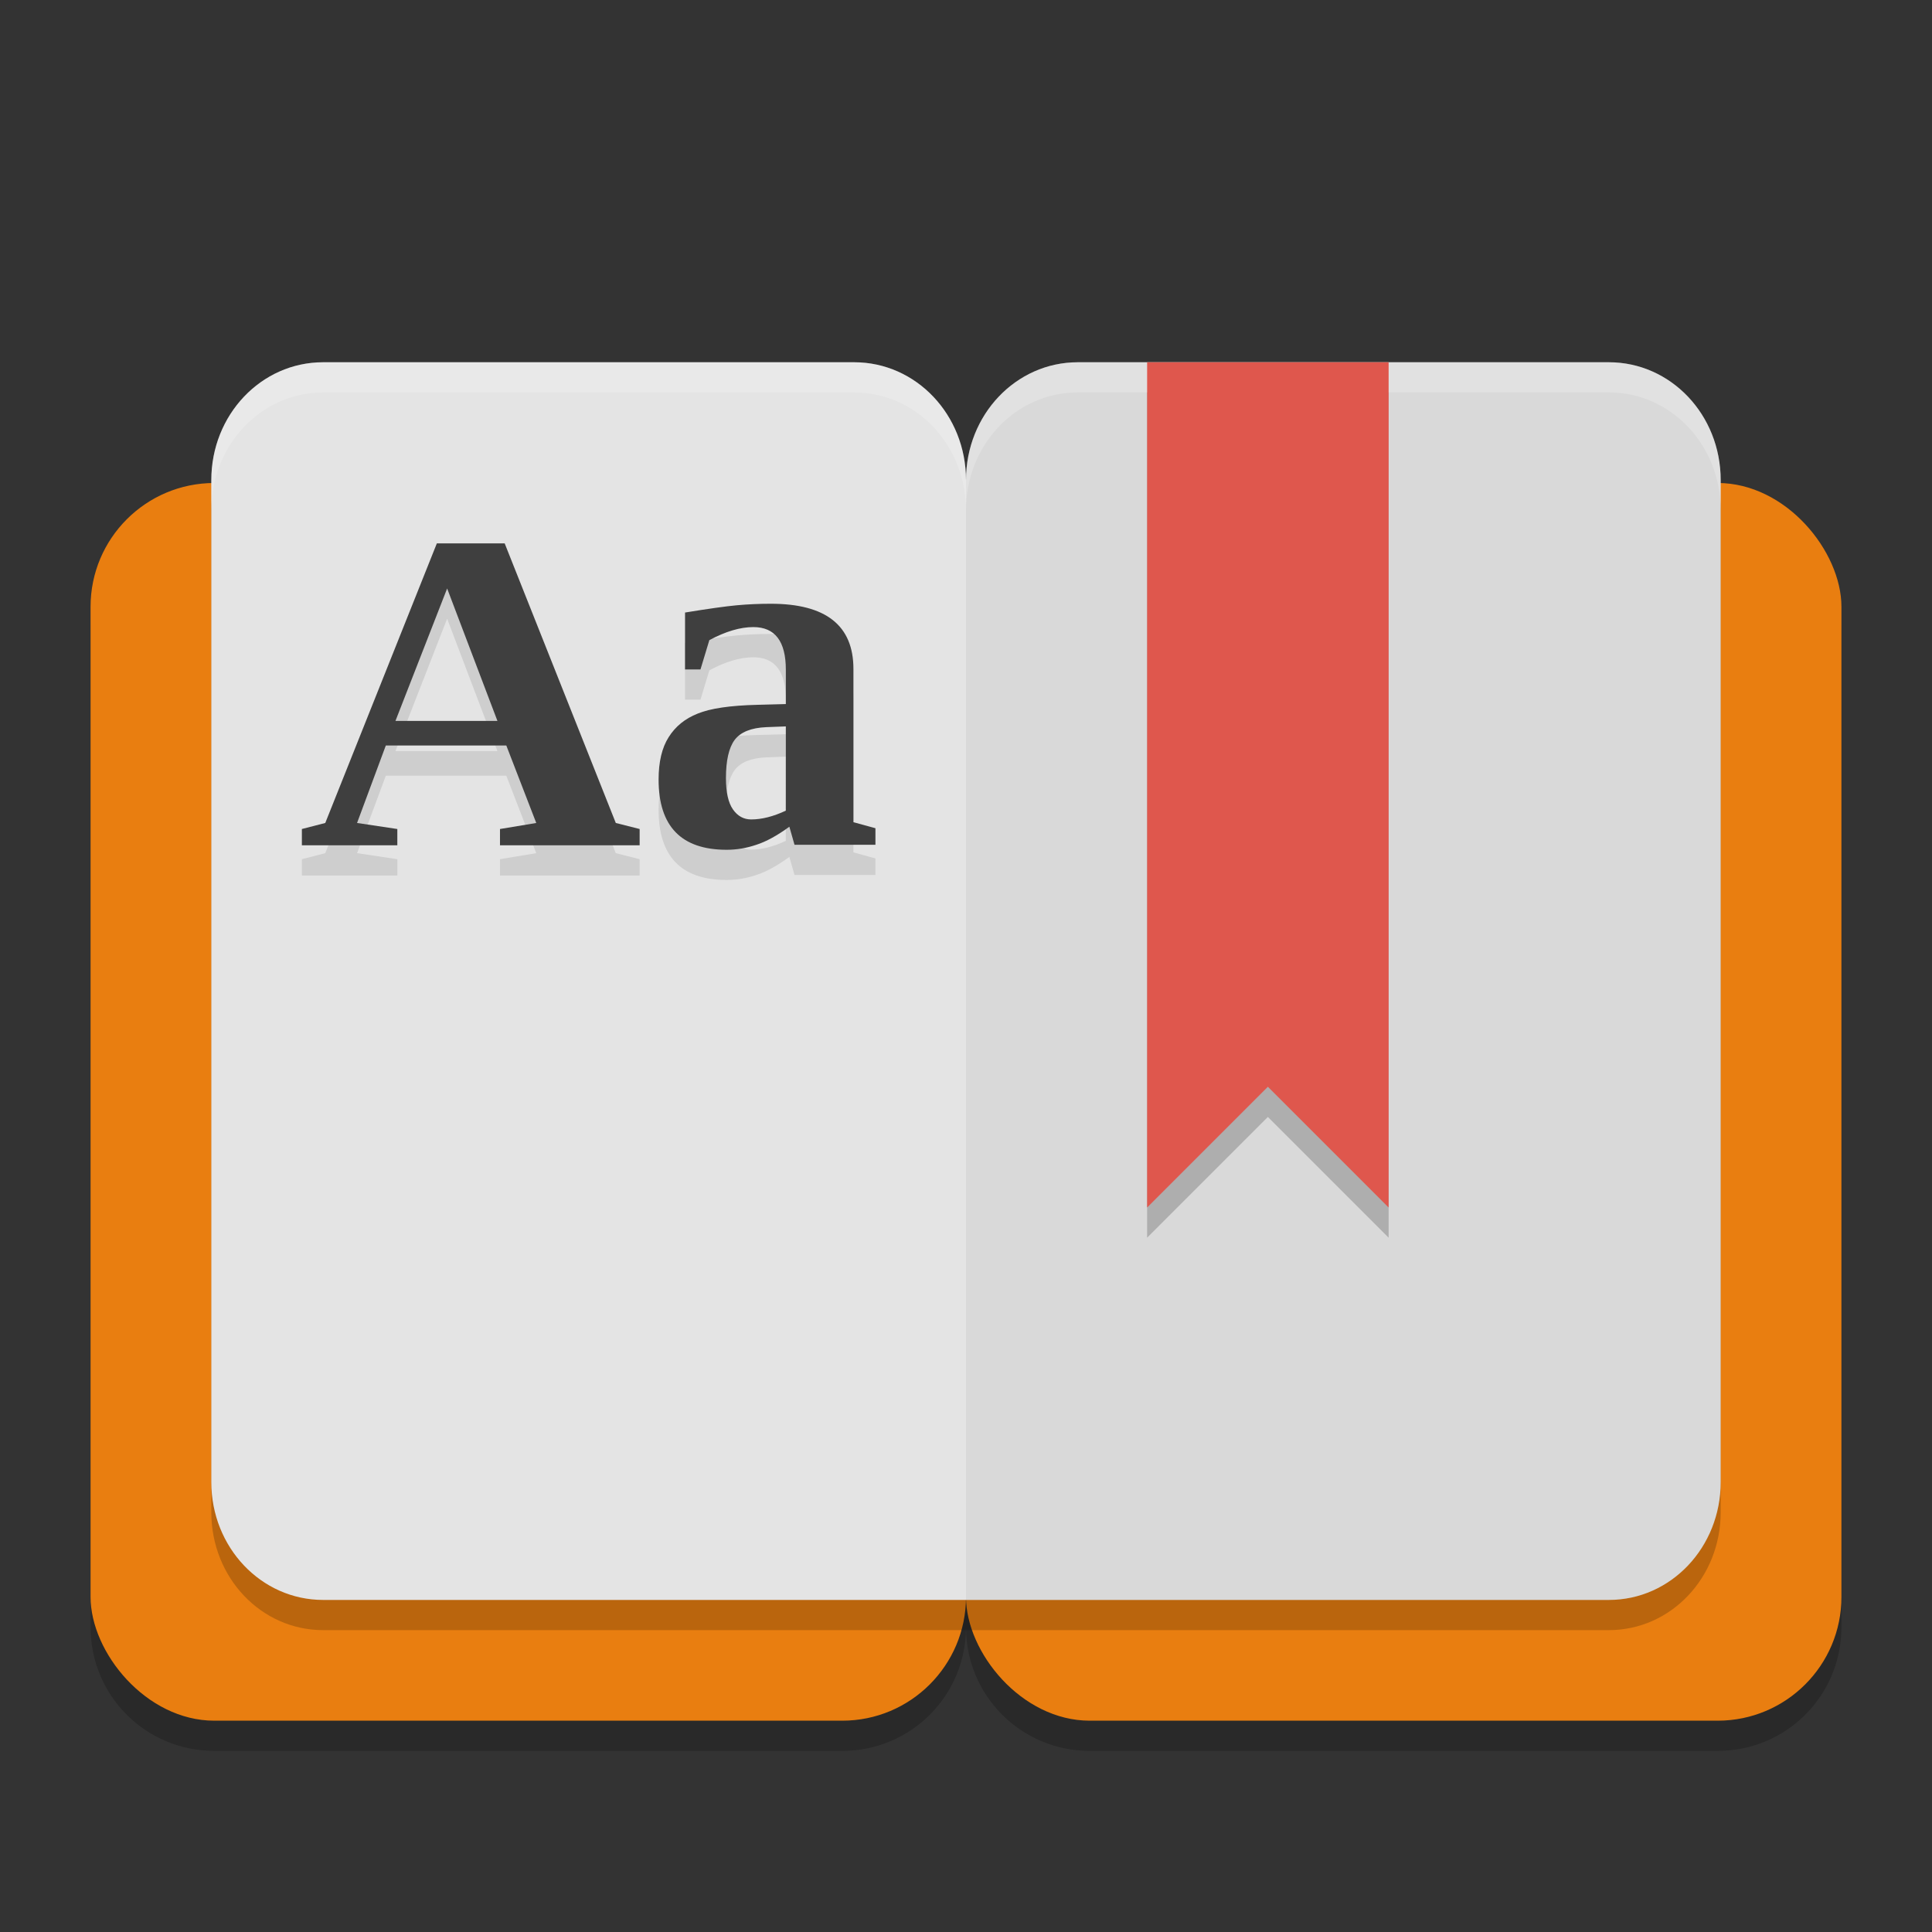 <svg xmlns="http://www.w3.org/2000/svg" width="64" height="64" version="1.1"><rect width="100%" height="100%" fill="#333333" stroke="none"/><defs>
<linearGradient id="ucPurpleBlue" x1="0%" y1="0%" x2="100%" y2="100%">
  <stop offset="0%" style="stop-color:#B794F4;stop-opacity:1"/>
  <stop offset="100%" style="stop-color:#4299E1;stop-opacity:1"/>
</linearGradient>
</defs>
 <path style="opacity:0.2" d="M 7.1,17 C 4.828,17 3,18.828 3,21.1 V 53.9 C 3,56.172 4.828,58 7.1,58 H 27.9 C 30.172,58 32,56.172 32,53.9 32,56.172 33.828,58 36.1,58 H 56.9 C 59.172,58 61,56.172 61,53.9 V 21.1 C 61,18.828 59.172,17 56.9,17 H 36.1 C 33.828,17 32,18.828 32,21.1 32,18.828 30.172,17 27.9,17 Z"/>
 <rect style="fill:#e97e10" width="29" height="41" x="3" y="16" ry="4.1"/>
 <rect style="fill:#e97e10" width="29" height="41" x="32" y="16" ry="4.1"/>
 <path style="opacity:0.2" d="M 10.703,13 C 8.651,13 7,14.741 7,16.904 v 3.904 25.383 3.904 C 7,52.259 8.651,54 10.703,54 H 32 53.297 C 55.349,54 57,52.259 57,50.096 V 46.191 20.809 16.904 C 57,14.741 55.349,13 53.297,13 H 35.703 C 33.651,13 32,14.741 32,16.904 32,14.741 30.349,13 28.297,13 Z"/>
 <path style="fill:#e4e4e4" d="M 28.296,12 C 30.348,12 32,13.742 32,15.905 V 53 H 10.704 C 8.652,53 7,51.258 7,49.095 V 45.19 19.81 15.905 C 7,13.742 8.652,12 10.704,12 Z"/>
 <path style="fill:#e4e4e4" d="M 35.704,12 C 33.652,12 32,13.742 32,15.905 V 53 H 53.296 C 55.348,53 57,51.258 57,49.095 V 45.19 19.81 15.905 C 57,13.742 55.348,12 53.296,12 Z"/>
 <path style="opacity:0.05" d="M 35.704,12 C 33.652,12 32,13.742 32,15.905 V 53 H 53.296 C 55.348,53 57,51.258 57,49.095 V 45.19 19.81 15.905 C 57,13.742 55.348,12 53.296,12 Z"/>
 <path style="fill:#ffffff;opacity:0.2" d="M 10.703 12 C 8.651 12 7 13.741 7 15.904 L 7 16.904 C 7 14.741 8.651 13 10.703 13 L 28.297 13 C 30.349 13 32 14.741 32 16.904 C 32 14.741 33.651 13 35.703 13 L 53.297 13 C 55.349 13 57 14.741 57 16.904 L 57 15.904 C 57 13.741 55.349 12 53.297 12 L 35.703 12 C 33.651 12 32 13.741 32 15.904 C 32 13.741 30.349 12 28.297 12 L 10.703 12 z"/>
 <path style="opacity:0.2" d="m 38,13 v 28 l 4,-4 4,4 V 13 Z"/>
 <path style="fill:#df574d" d="m 38,12 v 28 l 4,-4 4,4 V 12 Z"/>
 <path style="opacity:0.1" d="m 13.162,28.462 v 0.54 H 10 V 28.462 L 10.775,28.262 14.471,19 h 2.247 l 3.681,9.262 0.79,0.2 v 0.54 h -4.626 v -0.54 l 1.201,-0.2 -0.992,-2.567 h -3.991 l -0.953,2.567 z m 1.65,-7.968 -1.712,4.387 h 3.378 z"/>
 <path style="opacity:0.1" d="m 25.536,21 q 2.735,0 2.735,2.16 v 5.076 L 29,28.436 v 0.548 h -2.681 l -0.17,-0.598 q -0.604,0.44 -1.093,0.598 -0.488,0.166 -0.984,0.166 -2.255,0 -2.255,-2.326 0,-0.881 0.333,-1.404 0.333,-0.532 0.961,-0.781 0.628,-0.258 1.976,-0.291 l 0.945,-0.025 v -1.138 q 0,-1.412 -1.077,-1.412 -0.651,0 -1.457,0.432 l -0.294,0.972 H 22.692 V 21.291 Q 23.863,21.1 24.413,21.05 24.963,21 25.536,21 Z m 0.496,4.063 -0.651,0.025 q -0.752,0.033 -1.046,0.424 -0.287,0.39 -0.287,1.263 0,0.706 0.232,1.038 0.232,0.332 0.604,0.332 0.527,0 1.147,-0.291 z"/>
 <path style="fill:#3f3f3f" d="m 13.162,27.462 v 0.54 H 10 v -0.54 l 0.775,-0.2 3.696,-9.262 h 2.247 l 3.681,9.262 0.79,0.2 v 0.54 h -4.626 v -0.54 l 1.201,-0.2 -0.992,-2.567 h -3.991 l -0.953,2.567 z m 1.65,-7.968 -1.712,4.387 h 3.378 z"/>
 <path style="fill:#3f3f3f" d="m 25.536,20 q 2.735,0 2.735,2.16 v 5.076 L 29,27.436 v 0.548 h -2.681 l -0.17,-0.598 q -0.604,0.44 -1.093,0.598 -0.488,0.166 -0.984,0.166 -2.255,0 -2.255,-2.326 0,-0.881 0.333,-1.404 0.333,-0.532 0.961,-0.781 0.628,-0.258 1.976,-0.291 l 0.945,-0.025 v -1.138 q 0,-1.412 -1.077,-1.412 -0.651,0 -1.457,0.432 l -0.294,0.972 h -0.511 v -1.886 q 1.17,-0.191 1.72,-0.241 0.55,-0.05 1.124,-0.05 z m 0.496,4.063 -0.651,0.025 q -0.752,0.033 -1.046,0.424 -0.287,0.39 -0.287,1.263 0,0.706 0.232,1.038 0.232,0.332 0.604,0.332 0.527,0 1.147,-0.291 z"/>
</svg>
